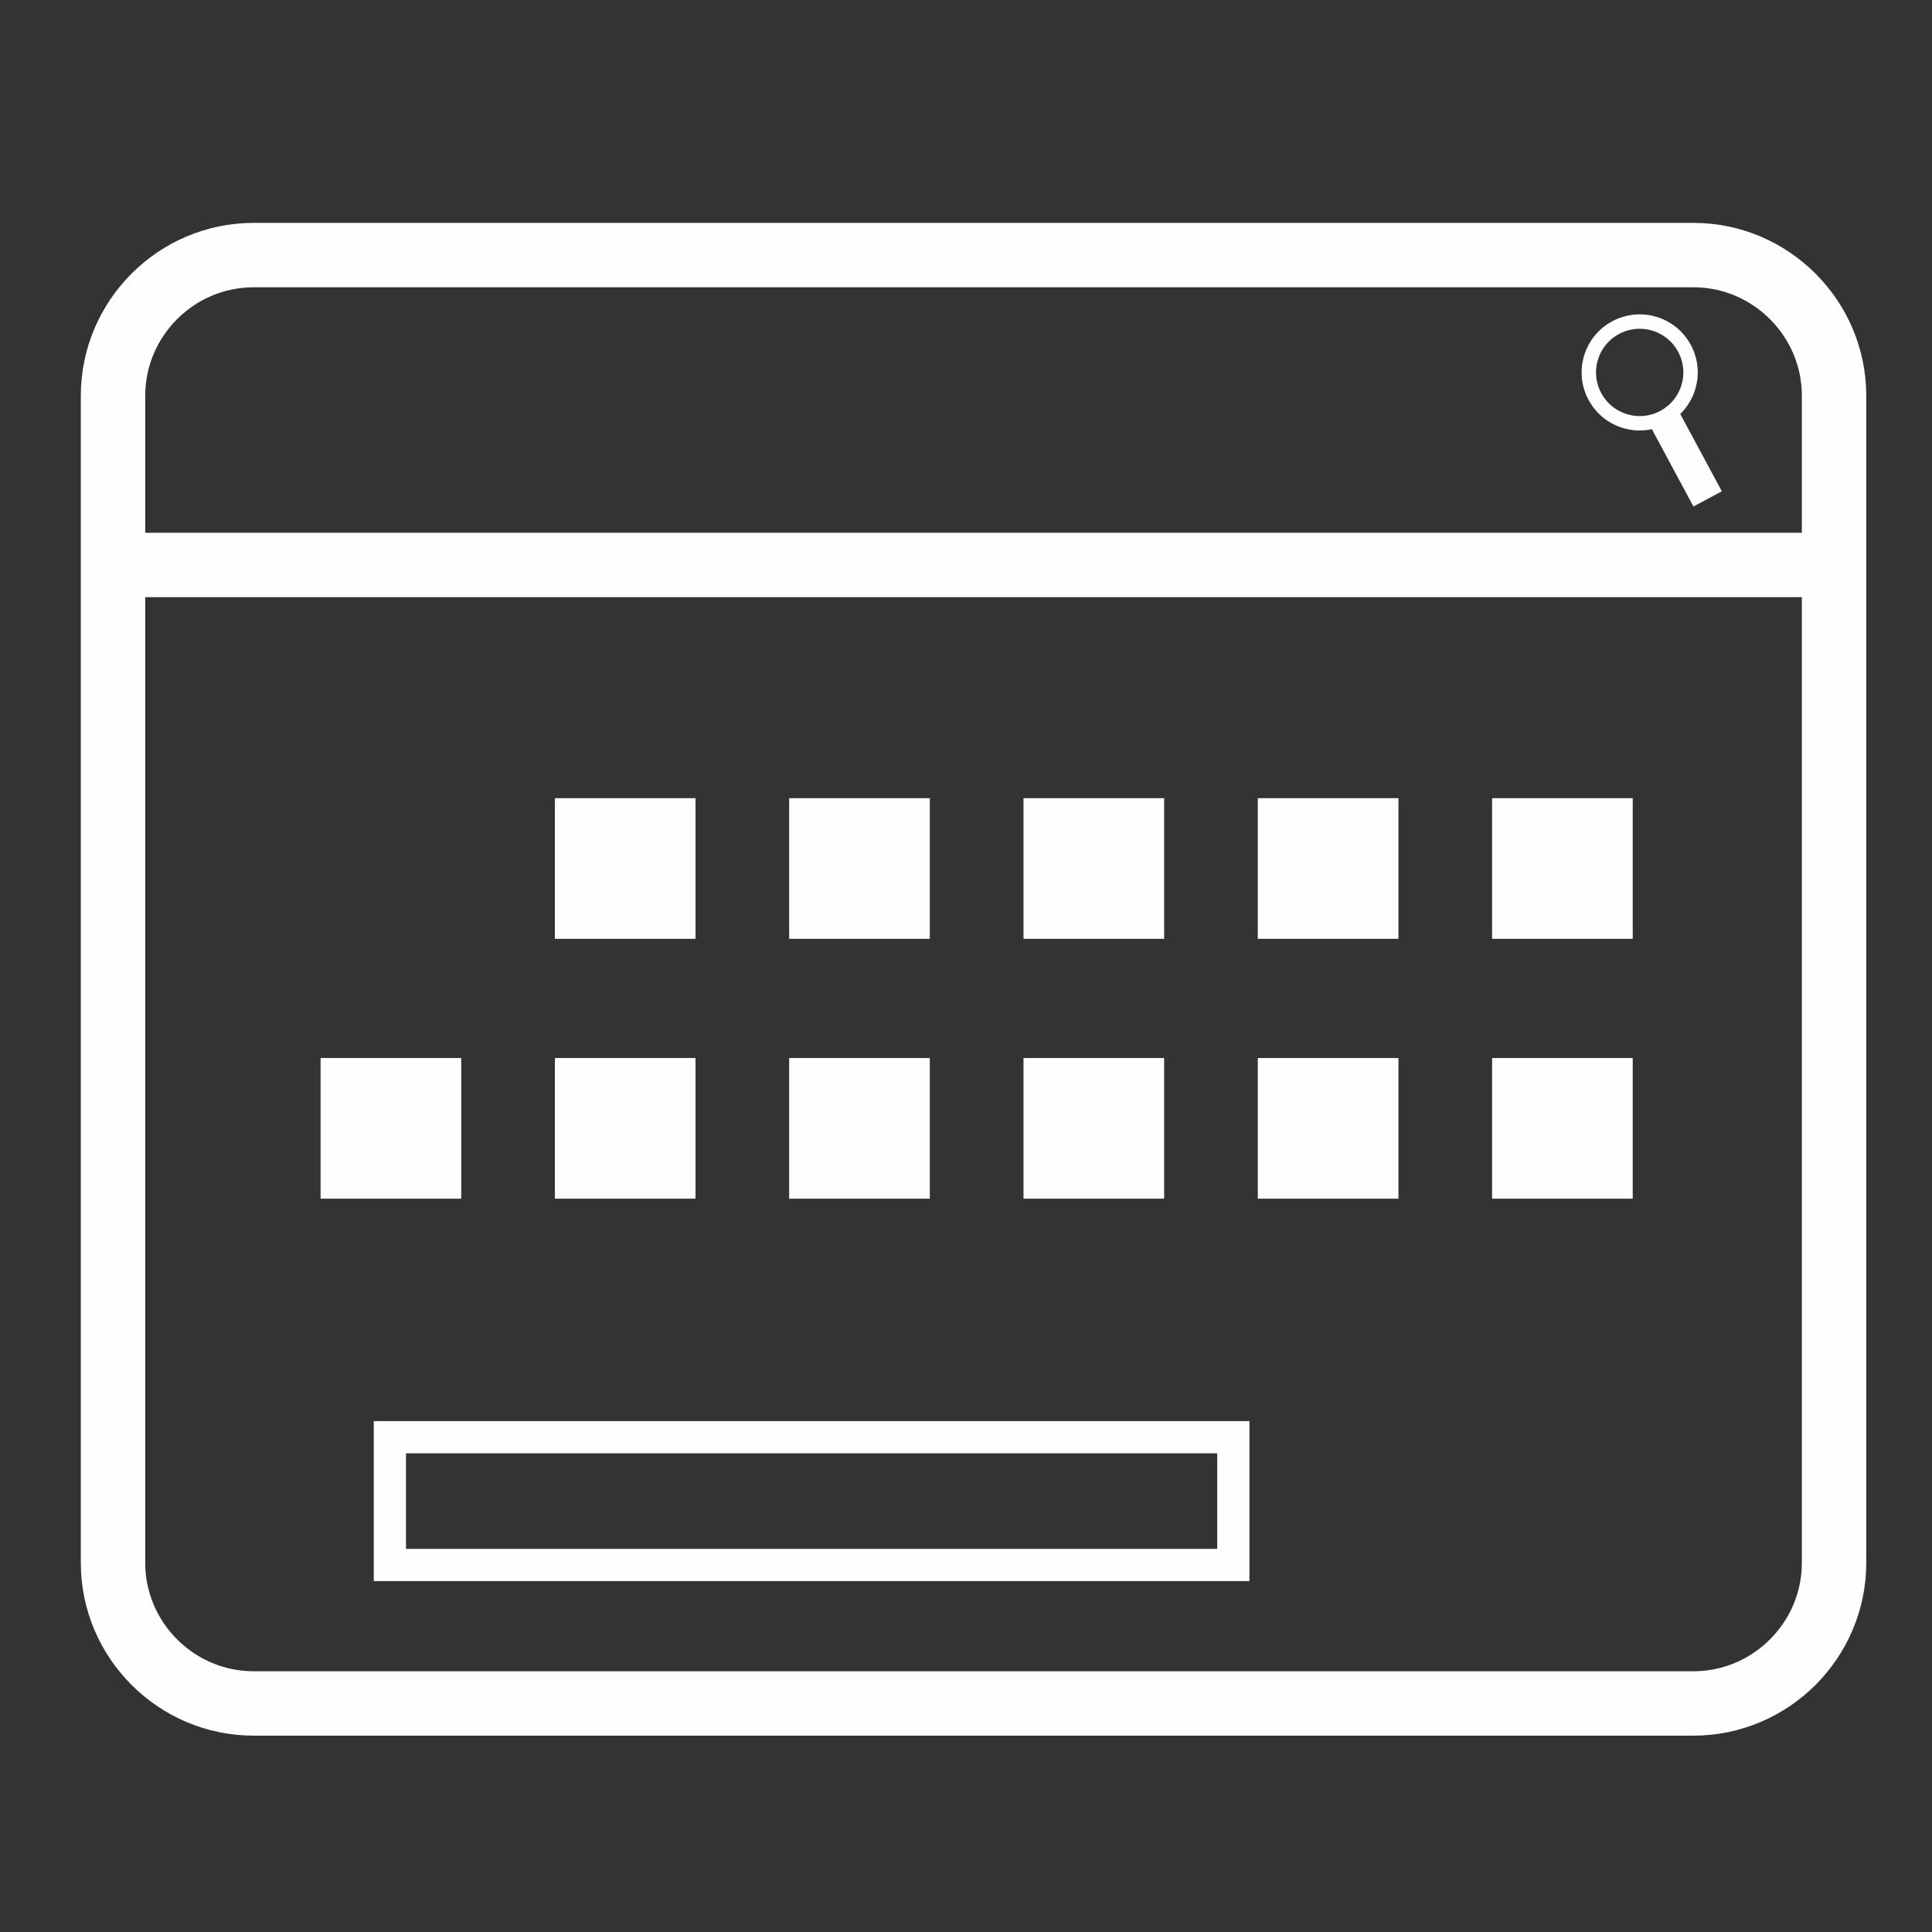 <?xml version="1.0" encoding="UTF-8"?>
<!DOCTYPE svg PUBLIC "-//W3C//DTD SVG 1.1//EN" "http://www.w3.org/Graphics/SVG/1.1/DTD/svg11.dtd">
<!-- Creator: CorelDRAW X5 -->
<svg xmlns="http://www.w3.org/2000/svg" xml:space="preserve" width="30mm" height="30mm" style="shape-rendering:geometricPrecision; text-rendering:geometricPrecision; image-rendering:optimizeQuality; fill-rule:evenodd; clip-rule:evenodd"
viewBox="0 0 30 30"
 xmlns:xlink="http://www.w3.org/1999/xlink">
 <rect x="0" y="0" width="30" height="30" fill="#333333" stroke="none"/>
 <defs>
  <style type="text/css">
   <![CDATA[
    .str1 {stroke:#FEFEFE;stroke-width:0.2}
    .str2 {stroke:#FEFEFE;stroke-width:0.5}
    .str3 {stroke:#FEFEFE;stroke-width:0.75}
    .str0 {stroke:#FEFEFE}
    .fil0 {fill:none}
    .fil1 {fill:#FEFEFE}
   ]]>
  </style>
 </defs>
 <g id="Layer_x0020_1">
  <g id="_464942744">
   <path id="_444089776" class="fil0 str0" d="M3.938 3.961l22.358 0c1.2,0 2.183,0.982 2.183,2.183l0 18.124c0,1.2 -0.982,2.183 -2.183,2.183l-22.358 0c-1.2,0 -2.183,-0.982 -2.183,-2.183l0 -18.124c0,-1.2 0.982,-2.183 2.183,-2.183zm-2.183 4.812l26.723 0"/>
   <rect id="_463682072" class="fil1 str1" x="8.716" y="12.494" width="1.984" height="1.984"/>
   <rect id="_463682672" class="fil1 str1" x="12.354" y="12.494" width="1.984" height="1.984"/>
   <rect id="_463681784" class="fil1 str1" x="15.993" y="12.494" width="1.984" height="1.984"/>
   <rect id="_463681256" class="fil1 str1" x="19.631" y="12.494" width="1.984" height="1.984"/>
   <rect id="_463684472" class="fil1 str1" x="23.269" y="12.494" width="1.984" height="1.984"/>
   <rect id="_463685600" class="fil1 str1" x="5.078" y="16.529" width="1.984" height="1.984"/>
   <rect id="_463685840" class="fil1 str1" x="8.716" y="16.529" width="1.984" height="1.984"/>
   <rect id="_463682408" class="fil1 str1" x="12.354" y="16.529" width="1.984" height="1.984"/>
   <rect id="_463684328" class="fil1 str1" x="15.993" y="16.529" width="1.984" height="1.984"/>
   <rect id="_463682024" class="fil1 str1" x="19.631" y="16.529" width="1.984" height="1.984"/>
   <rect id="_463683920" class="fil1 str1" x="23.269" y="16.529" width="1.984" height="1.984"/>
   <rect id="_464936240" class="fil0 str2" x="6.054" y="22.317" width="13.097" height="1.984"/>
   <g>
    <line id="_463684736" class="fil0 str2" x1="25.834" y1="6.478" x2="26.516" y2= "7.747" />
    <circle id="_463682240" class="fil0 str3" transform="matrix(0.263 -0.141 0.141 0.263 25.461 5.783)" r="2.646"/>
   </g>
  </g>
 </g>
</svg>
